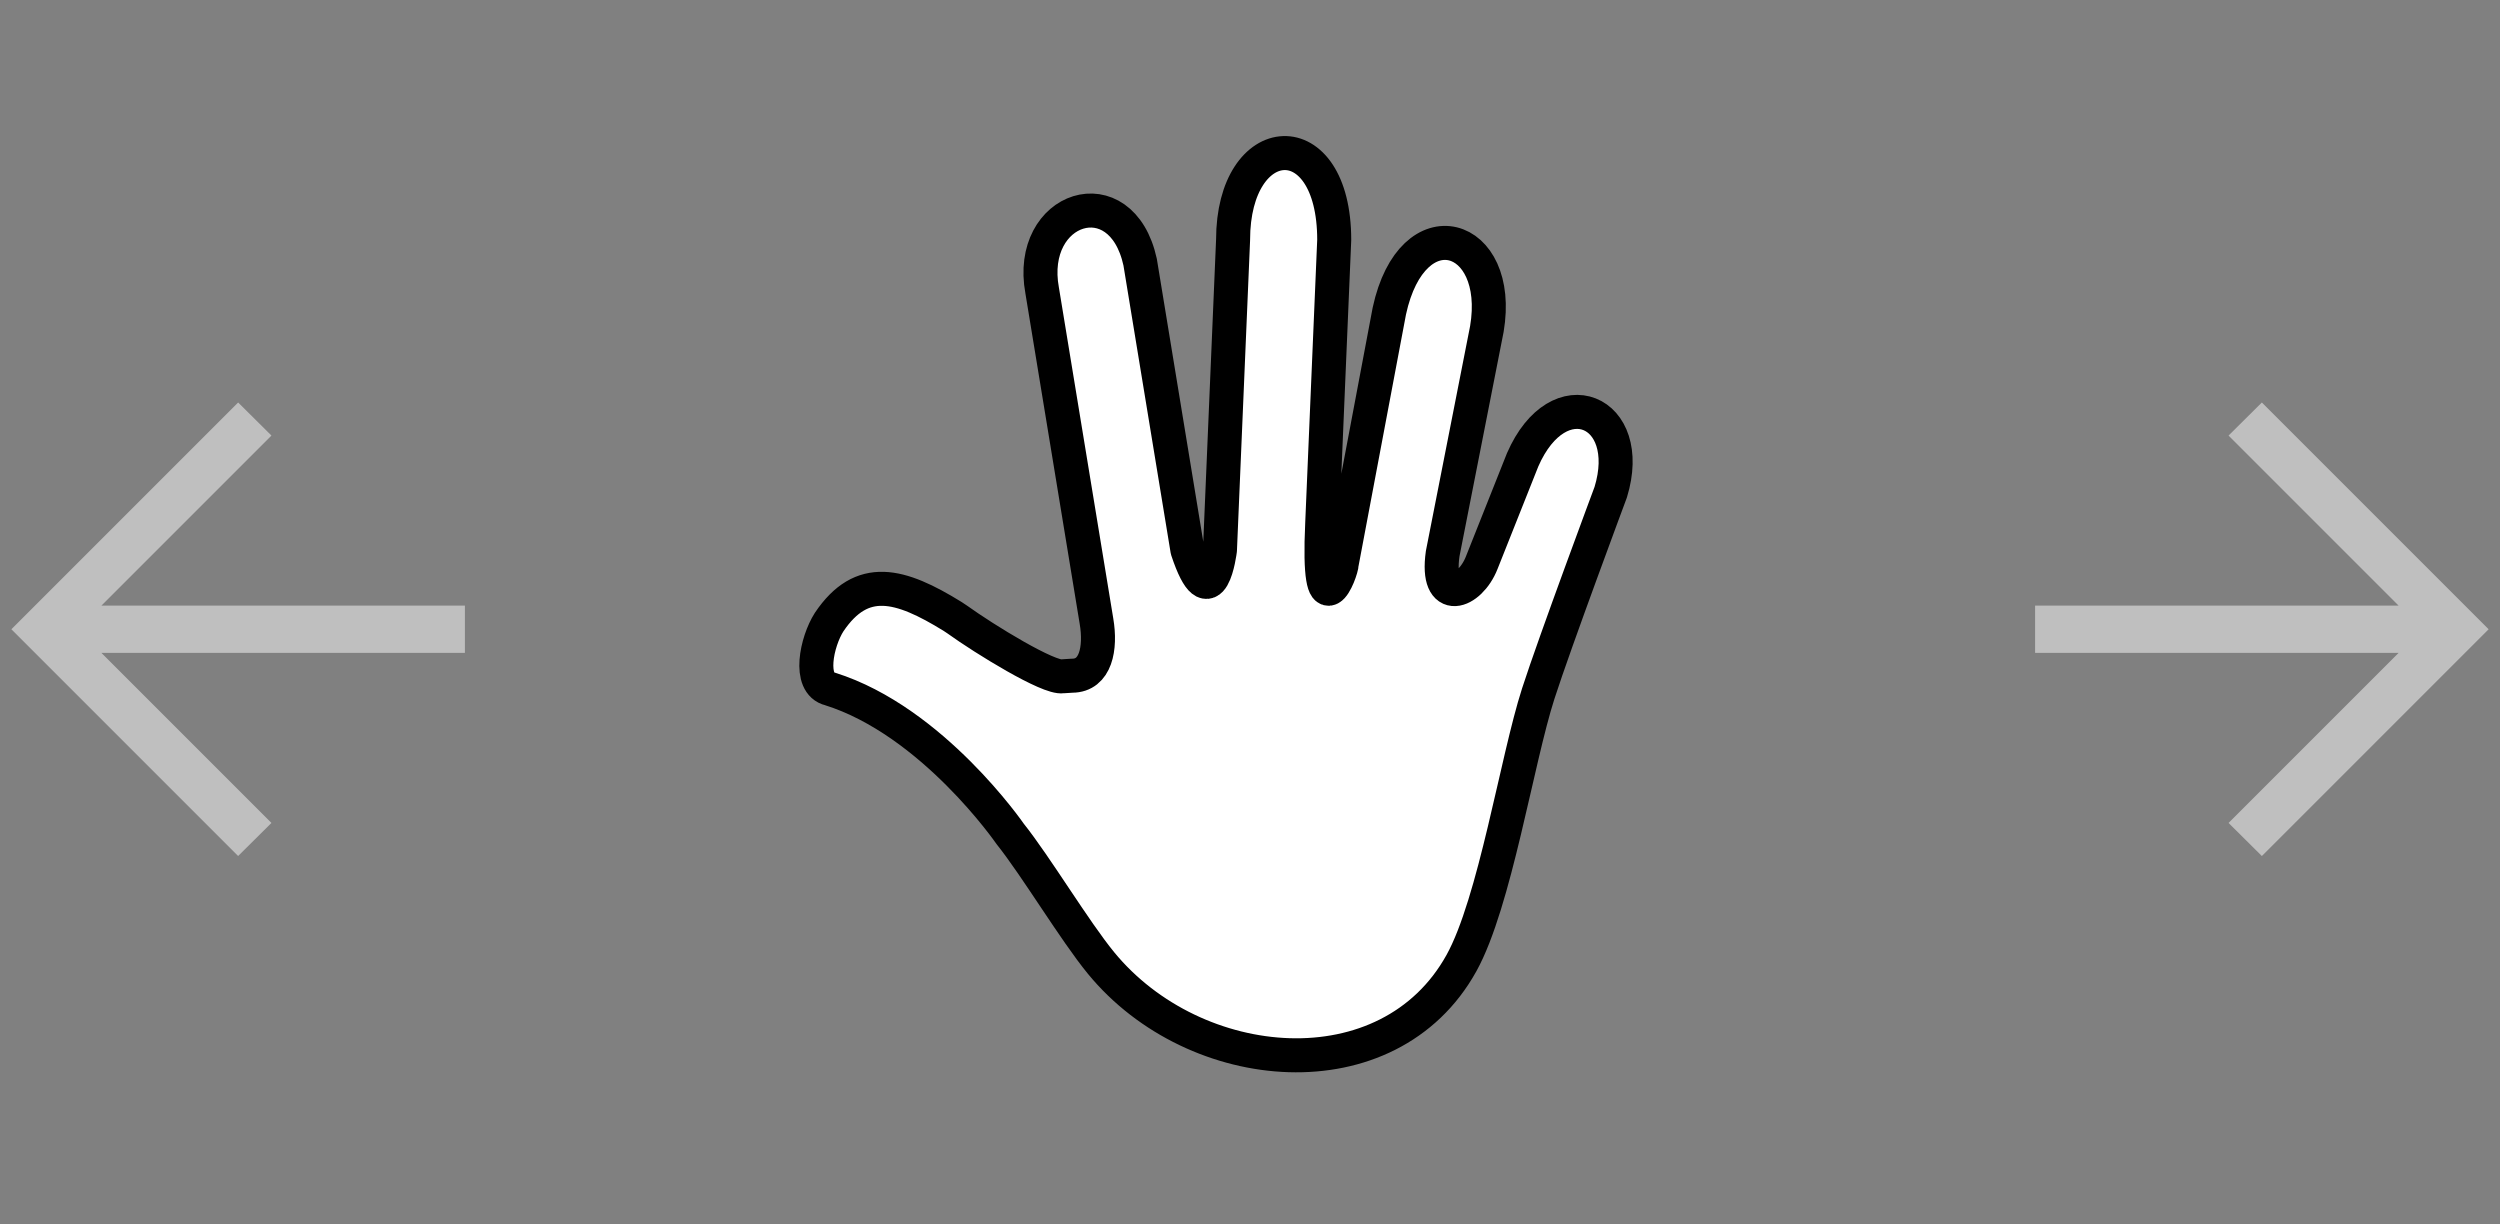 <svg width="147" height="72" viewBox="0 0 147 72" fill="none" xmlns="http://www.w3.org/2000/svg">
<rect x="0" y="0" width="147" height="72" fill="#808080" stroke="none"/>
<g clip-path="url(#clip0_458_1072)">
<mask id="mask0_458_1072" style="mask-type:luminance" maskUnits="userSpaceOnUse" x="0" y="0" width="147" height="72">
<path d="M147 0H0V72H147V0Z" fill="white"/>
</mask>
<g mask="url(#mask0_458_1072)">
<mask id="mask1_458_1072" style="mask-type:alpha" maskUnits="userSpaceOnUse" x="113" y="17" width="40" height="40">
<path d="M153 17H113V57H153V17Z" fill="#D9D9D9"/>
</mask>
<g mask="url(#mask1_458_1072)">
<path d="M141.039 38.389H119.664V35.611H141.039L131.039 25.611L132.997 23.667L146.331 37L132.997 50.334L131.039 48.389L141.039 38.389Z" fill="#BFBFBF"/>
</g>
<mask id="mask2_458_1072" style="mask-type:alpha" maskUnits="userSpaceOnUse" x="-6" y="17" width="40" height="40">
<path d="M-6 57L34 57L34 17L-6 17L-6 57Z" fill="#D9D9D9"/>
</mask>
<g mask="url(#mask2_458_1072)">
<path d="M5.961 35.611H27.336V38.389H5.961L15.961 48.389L14.002 50.333L0.669 37L14.002 23.666L15.961 25.611L5.961 35.611Z" fill="#BFBFBF"/>
</g>
</g>
<path d="M62.481 39.766C61.681 39.912 57.901 37.591 56.285 36.427C56.203 36.368 56.115 36.309 56.02 36.251C52.92 34.333 50.677 33.721 48.753 36.579C48.015 37.735 47.494 40.201 48.801 40.508C54.836 42.4 59.399 49.035 59.399 49.035C60.926 50.949 63.191 54.736 64.743 56.627C70.262 63.352 81.656 64.352 85.935 56.627C87.901 53.077 89.19 44.698 90.449 40.785C91.415 37.783 94.711 28.94 94.711 28.94C96.185 24.12 91.645 22.176 89.53 27.04L87.125 33.089C86.426 34.876 84.4 35.614 84.829 32.557L87.428 19.341C88.39 13.649 83.043 12.043 81.693 18.288L78.897 33.112C78.897 33.631 77.434 37.337 77.747 30.76L78.452 14.107C78.452 7.092 72.505 7.507 72.505 14.107L71.733 32.343C71.733 32.343 71.219 36.56 69.82 32.343L67.04 15.413C65.931 10.332 60.37 12.146 61.279 17.083L64.473 36.524C64.743 38.111 64.434 39.731 63.04 39.731L62.481 39.766Z" fill="white" stroke="black" stroke-width="2" stroke-linecap="round" stroke-linejoin="round"/>
</g>
<defs>
<clipPath id="clip0_458_1072">
<rect width="147" height="72" fill="white"/>
</clipPath>
</defs>
</svg>
